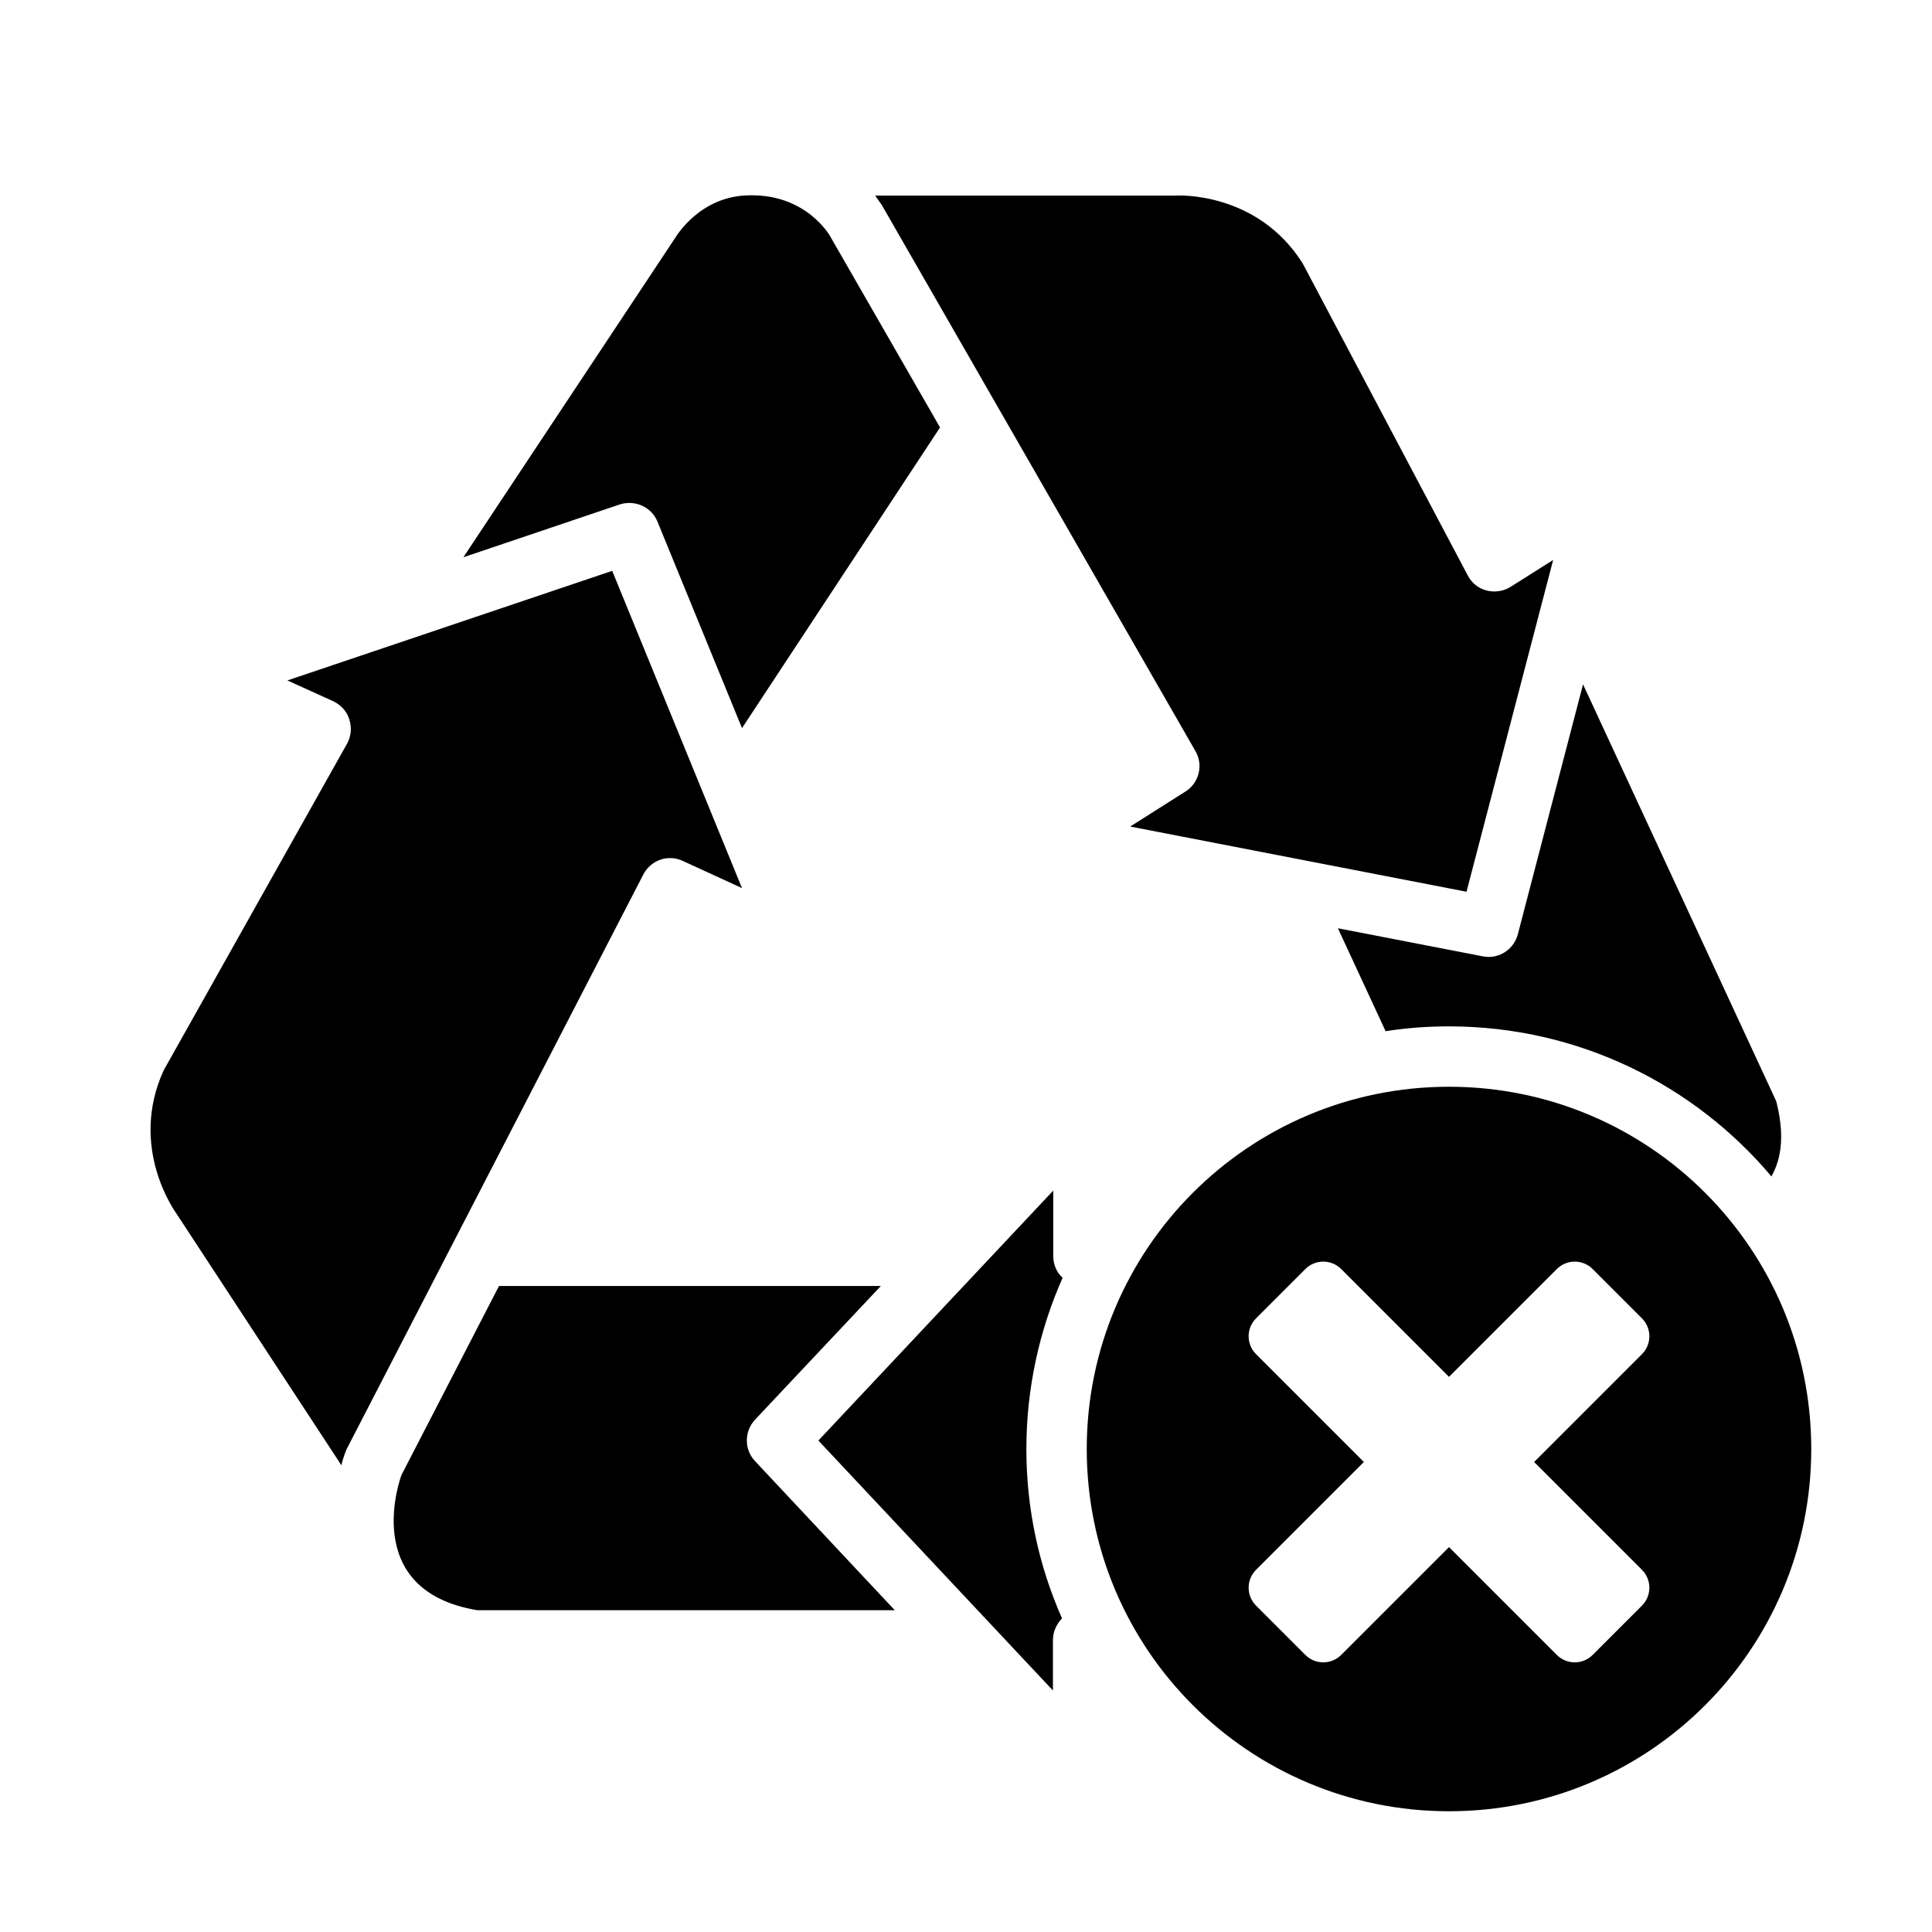 <?xml version="1.0" encoding="UTF-8"?><svg id="Glyph" xmlns="http://www.w3.org/2000/svg" viewBox="0 0 64 64"><defs><style>.cls-1{stroke-width:0px;}</style></defs><path class="cls-1" d="m35.2,42.33s-.01,0-.02-.02c-.19-.18-.29-.44-.29-.7v-2.17l-7.78,8.28,7.77,8.28v-1.67c0-.28.12-.53.3-.72-.76-1.72-1.18-3.61-1.18-5.61s.43-3.94,1.2-5.67Zm-10.19,6.07c-.36-.38-.36-.98,0-1.37l4.17-4.43h-12.65l-3.23,6.26s-1.45,3.82,2.51,4.48h13.83l-4.63-4.94Zm-4.73-29.49l-10.76,3.63,1.52.69c.25.12.45.33.53.6.09.27.06.56-.07.8l-6.08,10.83c-1.16,2.55.37,4.66.43,4.75l5.46,8.33c.05-.25.17-.53.17-.53l9.83-19.04c.25-.48.82-.68,1.31-.45l1.96.9-4.3-10.51Zm7.21-11.1s-.77-1.37-2.64-1.34c-1.68,0-2.48,1.41-2.49,1.42l-7.01,10.57,5.18-1.75c.5-.16,1.05.08,1.25.57l2.8,6.84,6.56-9.96-3.65-6.35Zm22.55,11.63c-.24.15-.53.19-.8.12s-.49-.25-.62-.5l-5.47-10.34c-1.5-2.37-4.11-2.25-4.21-2.24h-9.95s.22.31.22.31l10.39,18.09c.27.46.12,1.06-.33,1.34l-1.83,1.16,11.14,2.16,2.87-10.99-1.41.89Zm8.8,17.04l-6.4-13.81-2.16,8.28c-.12.45-.52.75-.97.75-.06,0-.12-.01-.19-.02l-4.8-.93,1.58,3.41c.69-.11,1.39-.16,2.1-.16,4.28,0,8.12,1.93,10.68,4.97.37-.65.42-1.47.16-2.49Z"/><path class="cls-1" d="m48,36c-6.63,0-12,5.37-12,12s5.37,12,12,12,12-5.37,12-12-5.37-12-12-12Zm6.39,16c.33.33.33.86,0,1.19l-1.63,1.63c-.33.33-.86.33-1.19,0l-3.57-3.57-3.57,3.57c-.33.33-.86.33-1.19,0l-1.63-1.63c-.33-.33-.33-.86,0-1.19l3.57-3.57-3.57-3.57c-.33-.33-.33-.86,0-1.19l1.63-1.63c.33-.33.86-.33,1.19,0l3.57,3.57,3.57-3.57c.33-.33.86-.33,1.19,0l1.63,1.63c.33.33.33.86,0,1.19l-3.57,3.57,3.57,3.57Z"/></svg>
